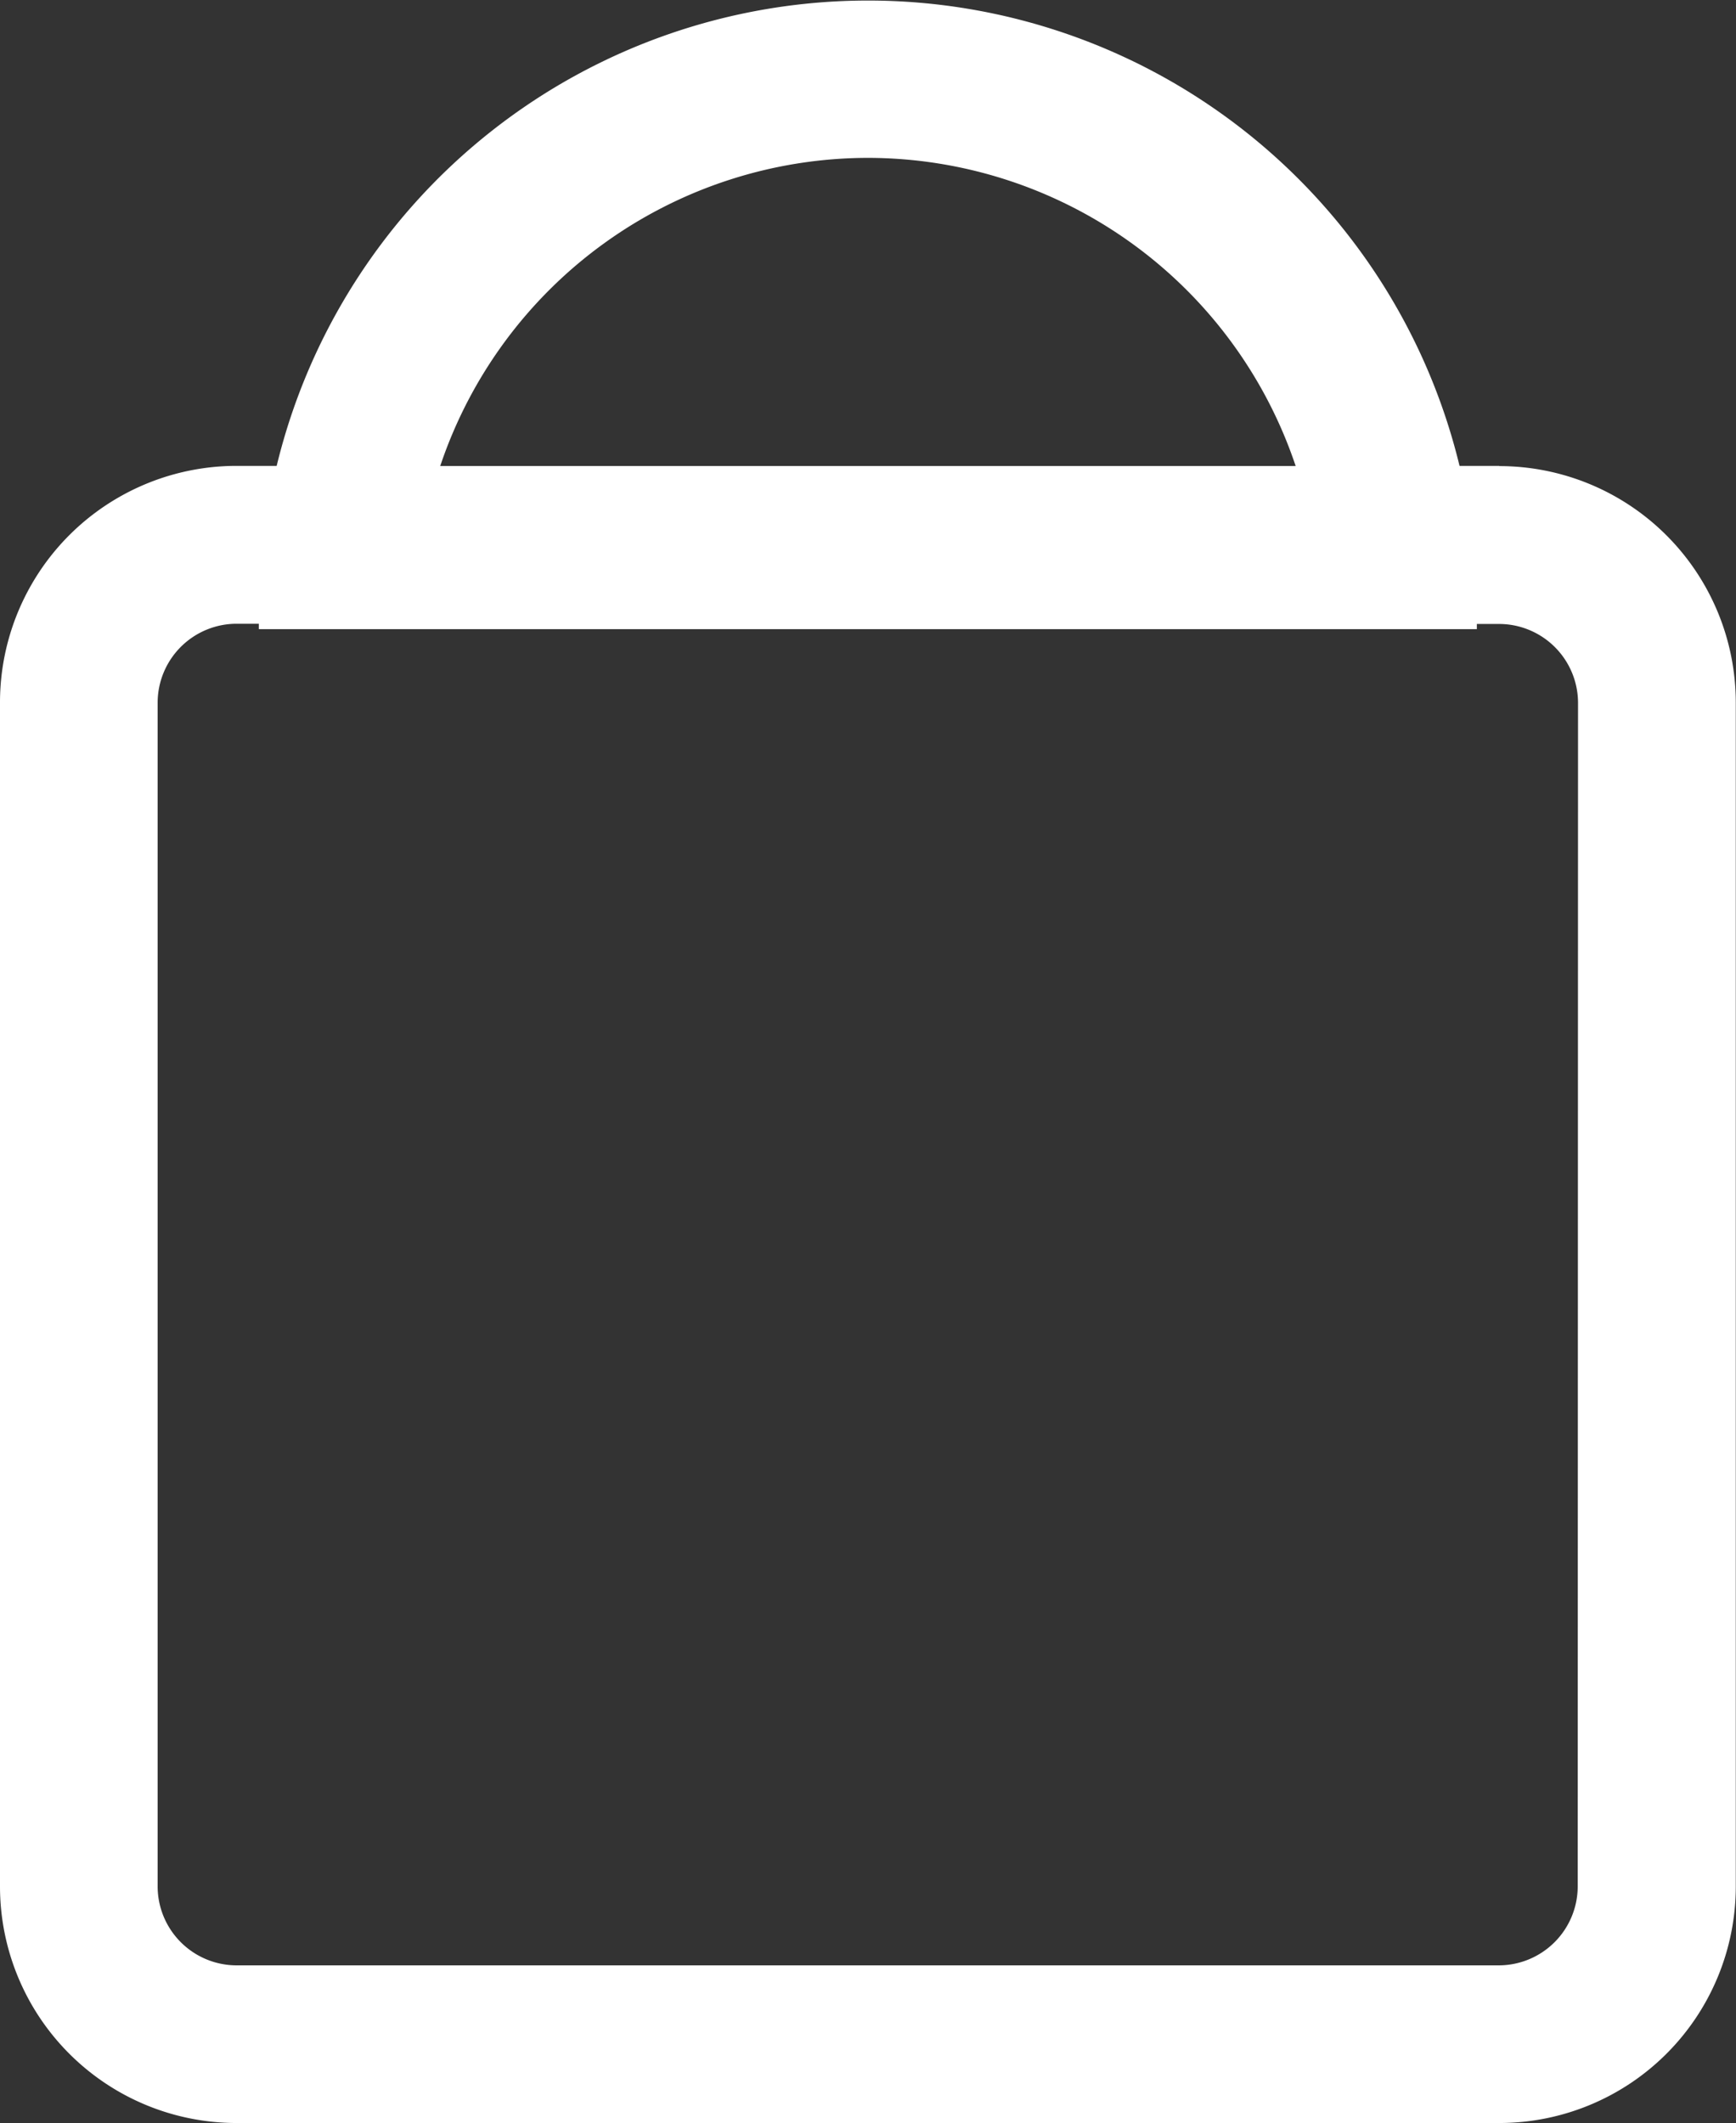 <svg id="Group_60982" data-name="Group 60982" xmlns="http://www.w3.org/2000/svg" xmlns:xlink="http://www.w3.org/1999/xlink" width="16.144" height="19.742" viewBox="0 0 16.144 19.742">
  <rect x="0" y="0" width="16.144" height="19.742" fill="#333333" stroke="none"/>
  <defs>
    <clipPath id="clip-path">
      <rect id="Rectangle_16074" data-name="Rectangle 16074" width="16.144" height="19.742" fill="#fff"/>
    </clipPath>
  </defs>
  <g id="Group_60981" data-name="Group 60981" clip-path="url(#clip-path)">
    <path id="Path_84669" data-name="Path 84669" d="M13.942,4.332h-.369a5.659,5.659,0,0,0-11,0H2.2A2.2,2.2,0,0,0,0,6.534V17.541a2.2,2.2,0,0,0,2.2,2.2H13.942a2.2,2.2,0,0,0,2.2-2.2V6.534a2.2,2.2,0,0,0-2.2-2.2M8.072,1.468a4.2,4.2,0,0,1,3.977,2.865H4.094A4.2,4.2,0,0,1,8.072,1.468m6.6,16.073a.735.735,0,0,1-.734.734H2.2a.735.735,0,0,1-.734-.734V6.534A.735.735,0,0,1,2.2,5.8h.207c0,.017,0,.033,0,.05H13.734c0-.016,0-.032,0-.048h.207a.735.735,0,0,1,.734.734Z" transform="translate(0 0)" fill="#fff"/>
  </g>
</svg>
